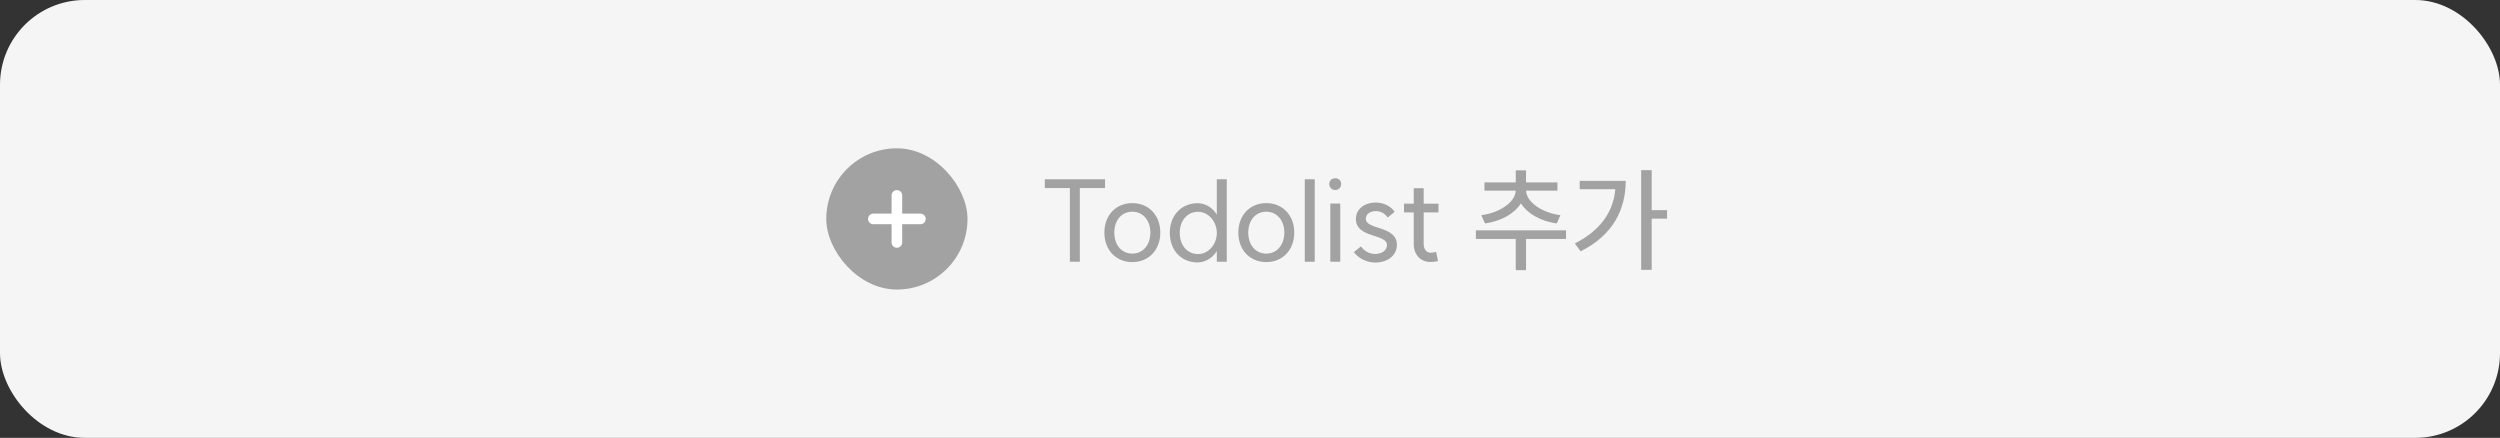 <svg width="354" height="62" viewBox="0 0 354 62" fill="none" xmlns="http://www.w3.org/2000/svg">
<rect x="0" y="0" width="354" height="62" fill="#333333" stroke="none"/>
<rect width="354" height="62" rx="12" fill="#F5F5F5"/>
<rect x="117" y="21" width="20" height="20" rx="10" fill="#A2A2A2"/>
<path d="M123.667 31H130.334" stroke="white" stroke-width="1.5" stroke-linecap="round" stroke-linejoin="round"/>
<path d="M127 34.333V27.667" stroke="white" stroke-width="1.5" stroke-linecap="round" stroke-linejoin="round"/>
<path d="M156.472 25.384V26.632H152.904V37.064H151.496V26.632H147.944V25.384H156.472ZM160.331 35.912C161.835 35.912 162.891 34.696 162.891 32.936C162.891 31.192 161.835 29.976 160.331 29.976C158.827 29.976 157.787 31.192 157.787 32.936C157.787 34.696 158.827 35.912 160.331 35.912ZM156.379 32.936C156.379 30.488 158.011 28.76 160.331 28.76C162.667 28.76 164.299 30.488 164.299 32.936C164.299 35.384 162.667 37.112 160.331 37.112C158.011 37.112 156.379 35.384 156.379 32.936ZM169.58 37.16C167.26 37.16 165.644 35.432 165.644 32.968C165.644 30.52 167.26 28.776 169.58 28.776C170.46 28.776 171.596 29.208 172.3 30.392V25.384H173.708V37.064H172.3V35.56C171.58 36.712 170.46 37.16 169.58 37.16ZM167.052 32.984C167.052 34.744 168.124 35.976 169.66 35.976C171.084 35.976 172.3 34.632 172.3 32.984C172.3 31.352 171.084 29.992 169.66 29.992C168.124 29.992 167.052 31.224 167.052 32.984ZM179.299 35.912C180.803 35.912 181.859 34.696 181.859 32.936C181.859 31.192 180.803 29.976 179.299 29.976C177.795 29.976 176.755 31.192 176.755 32.936C176.755 34.696 177.795 35.912 179.299 35.912ZM175.347 32.936C175.347 30.488 176.979 28.76 179.299 28.76C181.635 28.76 183.267 30.488 183.267 32.936C183.267 35.384 181.635 37.112 179.299 37.112C176.979 37.112 175.347 35.384 175.347 32.936ZM184.758 25.384H186.166V37.064H184.758V25.384ZM188.372 28.824H189.78V37.064H188.372V28.824ZM188.228 26.056C188.228 25.576 188.58 25.24 189.076 25.24C189.556 25.24 189.908 25.576 189.908 26.056C189.908 26.552 189.556 26.904 189.076 26.904C188.58 26.904 188.228 26.552 188.228 26.056ZM192.715 34.888C193.243 35.656 194.059 35.96 194.699 35.96C195.691 35.96 196.395 35.448 196.395 34.68C196.395 33.08 191.963 33.752 191.995 30.984C191.995 29.624 193.195 28.664 194.875 28.68C195.787 28.696 196.875 29.096 197.483 29.992L196.491 30.808C196.059 30.136 195.387 29.896 194.859 29.896C193.995 29.88 193.403 30.328 193.403 30.984C193.387 32.584 197.819 31.912 197.803 34.68C197.787 36.152 196.507 37.192 194.683 37.176C193.659 37.16 192.443 36.68 191.707 35.704L192.715 34.888ZM202.537 37.096C201.193 37.096 200.233 36.104 200.185 34.696V30.072H198.809V28.84H200.185V26.648H201.593V28.84H203.689V30.072H201.593V34.6C201.593 35.224 201.993 35.784 202.537 35.784C202.889 35.784 203.065 35.736 203.353 35.672L203.625 36.968C203.321 37.032 203.001 37.096 202.537 37.096ZM208.983 32.616H221.751V33.832H216.087V38.248H214.631V33.832H208.983V32.616ZM209.751 30.472C212.391 30.12 214.567 28.616 214.631 27H210.199V25.832H214.631V24.12H216.087V25.832H220.535V27H216.087C216.151 28.6 218.311 30.12 220.951 30.472L220.439 31.64C218.183 31.336 216.263 30.248 215.367 28.792C214.455 30.264 212.535 31.32 210.279 31.64L209.751 30.472ZM232.391 24.088H233.879V29.752H236.055V30.968H233.879V38.216H232.391V24.088ZM222.999 34.472C226.519 32.68 228.439 30.104 228.727 26.792H223.687V25.608H230.199C230.199 29.672 228.407 33.288 223.815 35.592L222.999 34.472Z" fill="#A2A2A2"/>
</svg>
